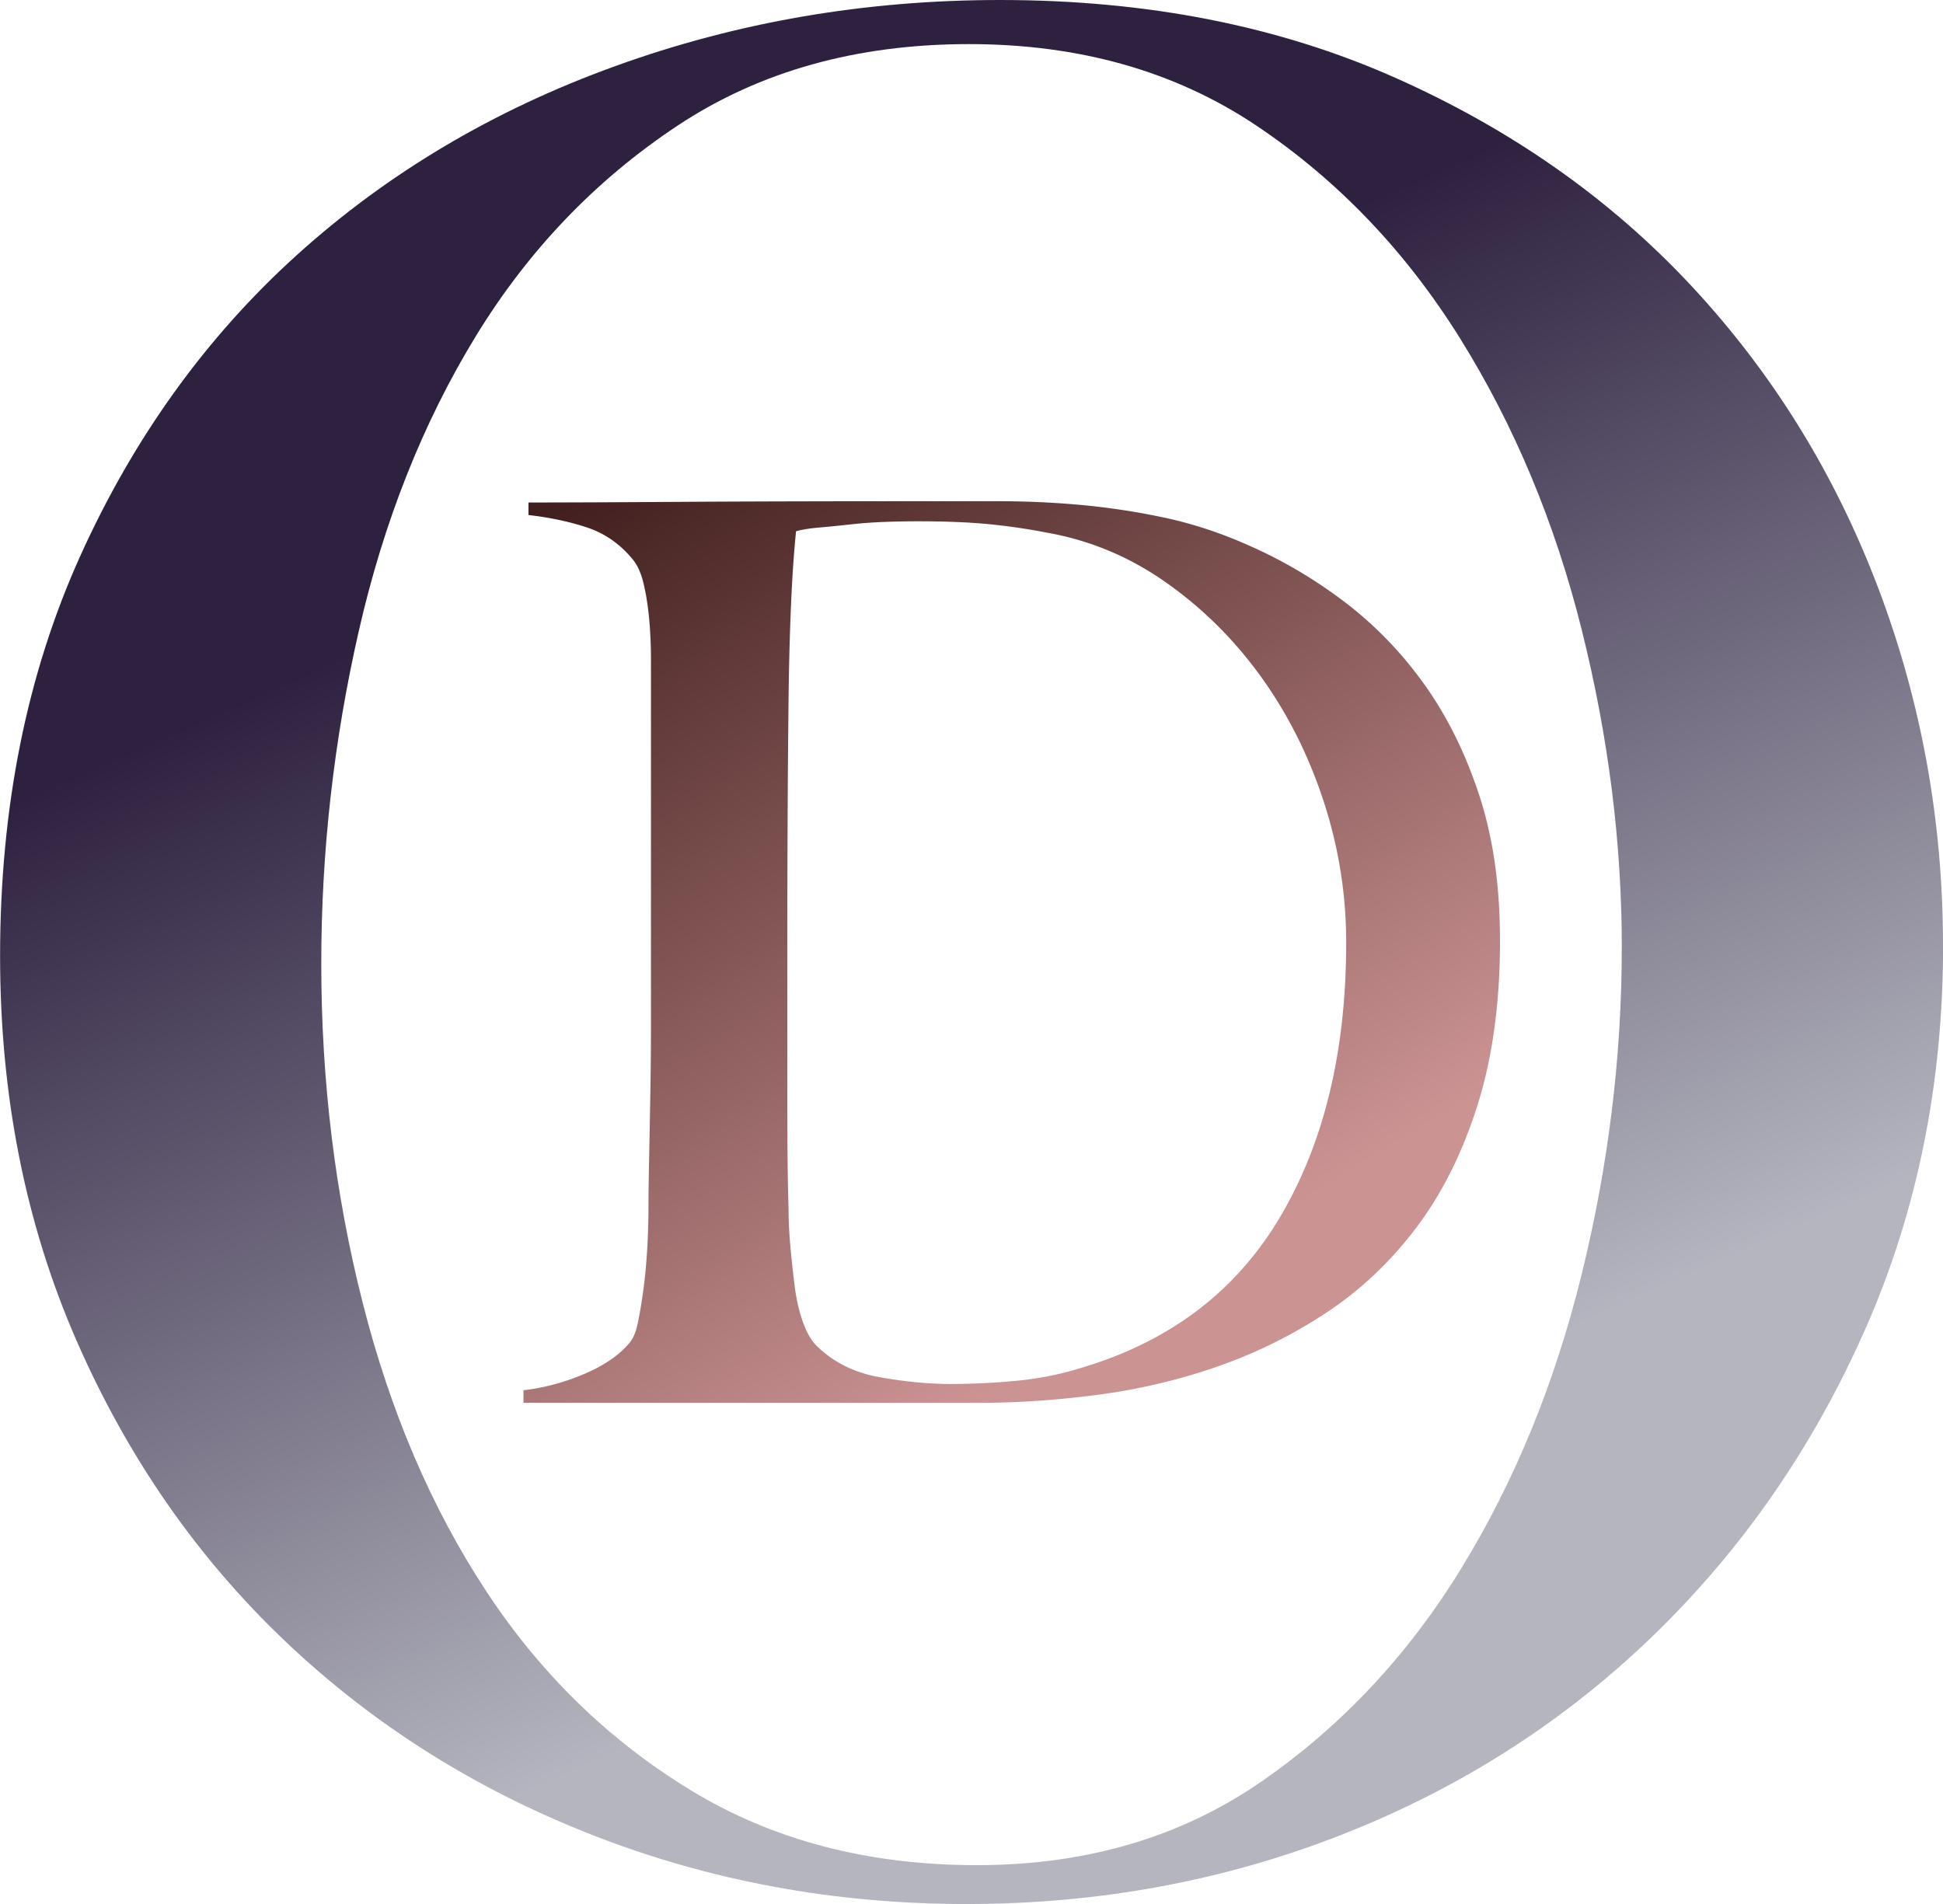 <svg xmlns="http://www.w3.org/2000/svg" xml:space="preserve"
	 style="shape-rendering:geometricPrecision;text-rendering:geometricPrecision;image-rendering:optimizeQuality;fill-rule:evenodd;clip-rule:evenodd"
	 viewBox="0 0 456.31 447.18"><defs><linearGradient id="b" x1="169.2" x2="275.59" y1="114.59" y2="353.84" gradientUnits="userSpaceOnUse"><stop offset="0" style="stop-opacity:1;stop-color:#2e2140"/><stop
	offset="1" style="stop-opacity:1;stop-color:#b4b5bf"/></linearGradient><linearGradient
	id="a" x1="142.26" x2="263.1" y1="110.93" y2="308.62"
	gradientUnits="userSpaceOnUse"><stop offset="0" style="stop-opacity:1;stop-color:#411f1e"/>
	<stop offset="1" style="stop-opacity:1;stop-color:#cc9393"/></linearGradient></defs>
	<path
		d="M352.27 220.8c0-12.73-1.61-24.03-4.84-33.92-3.23-9.89-7.54-18.6-12.92-26.13-5.38-7.54-11.7-14.05-18.94-19.53-7.24-5.48-14.98-9.98-23.2-13.51-6.27-2.74-12.63-4.8-19.09-6.17a166.22 166.22 0 0 0-19.38-2.94c-6.46-.59-12.92-.88-19.38-.88h-18.79c-21.93 0-40.62.05-56.09.15-15.47.1-27.31.15-35.53.15v2.94c5.09.59 9.69 1.57 13.8 2.94 4.11 1.37 7.63 3.82 10.57 7.34 1.17 1.37 2.06 3.28 2.64 5.73.59 2.45 1.03 5.19 1.32 8.22.29 3.03.44 6.31.44 9.84v84.86c0 5.87-.05 11.6-.15 17.18-.1 5.58-.19 10.72-.29 15.42-.1 4.7-.15 8.42-.15 11.16 0 3.13-.1 6.36-.29 9.69-.2 3.33-.49 6.46-.88 9.4-.39 2.94-.83 5.58-1.32 7.93-.49 2.35-1.22 4.01-2.2 4.99-2.35 2.74-5.83 5.09-10.42 7.05-4.6 1.96-9.35 3.23-14.24 3.82v2.94h107.18c9 0 18.3-.64 27.89-1.91s18.89-3.47 27.9-6.61c9.01-3.13 17.52-7.34 25.55-12.63 8.03-5.29 15.07-11.94 21.14-19.97s10.86-17.62 14.39-28.78c3.52-11.16 5.29-24.08 5.29-38.76zm-36.12.59c0 25.65-5.24 47.23-15.71 64.75-10.47 17.52-26.28 29.32-47.42 35.39-4.5 1.37-9.35 2.3-14.54 2.79-5.19.49-10.23.73-15.12.73-5.29 0-10.91-.54-16.88-1.61-5.97-1.08-10.91-3.57-14.83-7.49-1.17-1.17-2.2-2.99-3.08-5.43-.88-2.45-1.52-5.19-1.91-8.22-.39-3.04-.73-6.17-1.03-9.4-.29-3.23-.44-6.22-.44-8.96-.2-6.46-.29-14.78-.29-24.96v-34.36c0-23.3.1-43.36.29-60.2.2-16.84.78-30.05 1.76-39.64 1.37-.39 3.18-.69 5.43-.88 2.25-.2 4.7-.44 7.34-.73 2.64-.29 5.33-.49 8.07-.59 2.74-.1 5.29-.15 7.63-.15 6.85 0 12.63.25 17.33.73 4.7.49 9 1.13 12.92 1.91 10.18 1.76 19.58 5.68 28.19 11.75 8.62 6.07 16.05 13.46 22.32 22.17 6.26 8.71 11.16 18.45 14.68 29.22 3.52 10.77 5.29 21.83 5.29 33.18z"
		style="fill:url(#a);fill-rule:nonzero"/>
	<path
		d="M456.31 222.07c0-29.2-5.07-57.19-15.21-83.96-10.14-26.77-24.74-50.4-43.8-70.88-19.06-20.48-42.28-36.81-69.66-48.98C300.26 6.08 269.33 0 234.86 0c-31.64 0-61.75 5.17-90.35 15.52-28.6 10.34-53.54 25.15-74.83 44.41-21.3 19.27-38.23 42.79-50.8 70.58S.02 189.63.02 224.51c0 32.85 5.98 62.97 17.95 90.35 11.97 27.38 28.29 50.9 48.98 70.58 20.69 19.67 44.82 34.88 72.4 45.63 27.58 10.75 56.78 16.12 87.61 16.12 31.23 0 60.74-5.48 88.52-16.43 27.78-10.95 52.12-26.57 73.01-46.85 20.89-20.28 37.42-44.21 49.59-71.79 12.17-27.58 18.25-57.6 18.25-90.04zm-75.44.61c0 25.55-3.14 51.11-9.43 76.66-6.29 25.55-15.72 48.57-28.29 69.06-12.57 20.48-28.29 37.21-47.15 50.19-18.86 12.98-41.07 19.47-66.62 19.47-25.55 0-47.96-5.88-67.23-17.64-19.27-11.76-35.29-27.38-48.06-46.85-12.78-19.47-22.41-41.98-28.9-67.53-6.49-25.55-9.74-52.12-9.74-79.7 0-26.36 2.94-52.43 8.82-78.18 5.88-25.75 15.01-48.77 27.38-69.05 12.37-20.28 28.19-36.81 47.46-49.59 19.27-12.78 42.08-19.16 68.45-19.16 25.96 0 48.47 6.39 67.53 19.16 19.06 12.78 34.98 29.41 47.76 49.89 12.78 20.48 22.31 43.3 28.6 68.44 6.29 25.15 9.43 50.09 9.43 74.83z"
		style="fill:url(#b);fill-rule:nonzero"/></svg>